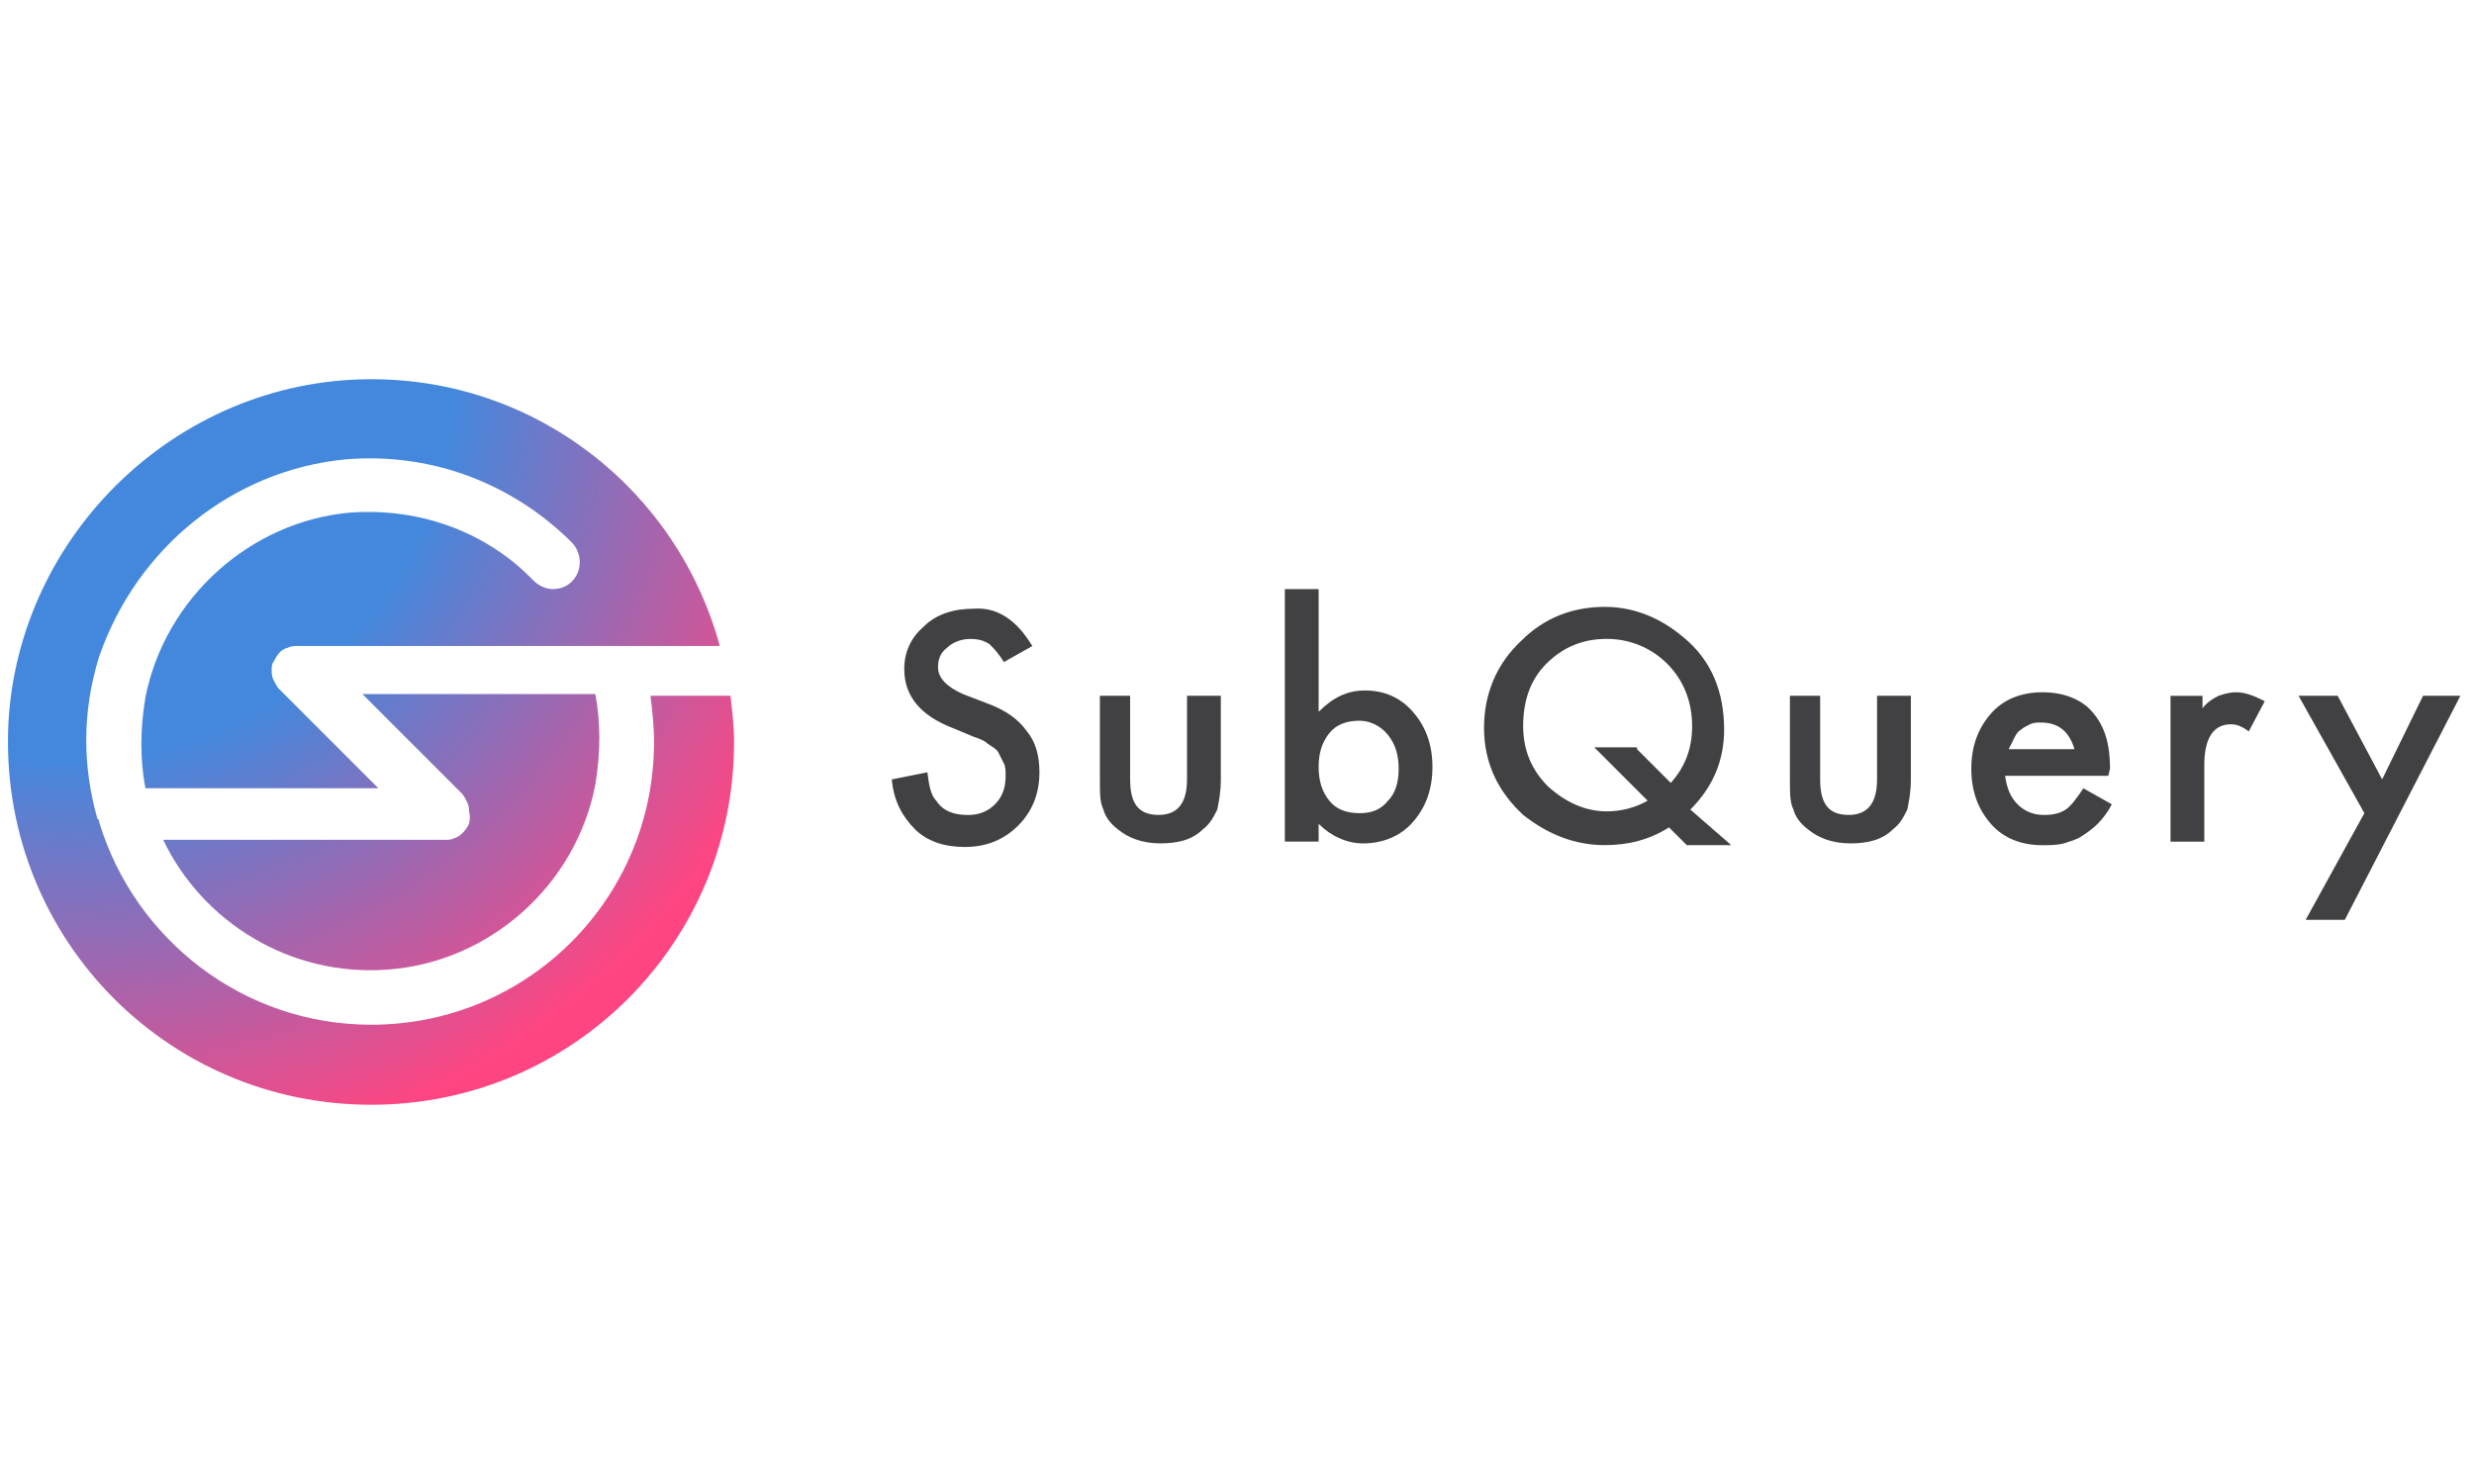 <svg width="150" height="90" viewBox="0 0 150 90" fill="none" xmlns="http://www.w3.org/2000/svg">
<path d="M28.439 49.962C28.224 50.394 27.9 50.717 27.577 50.825C27.361 50.933 27.145 50.933 27.038 50.933H9.893C12.265 55.893 17.549 59.236 23.479 58.805C29.625 58.374 34.909 53.737 36.095 47.59C36.419 45.648 36.419 43.815 36.095 42.09H21.97L28.008 48.129C28.116 48.237 28.224 48.452 28.332 48.668C28.439 48.884 28.439 49.099 28.439 49.207C28.547 49.639 28.439 49.854 28.439 49.962Z" fill="url(#paint0_radial_1922_19611)"/>
<path d="M39.438 42.197C39.546 43.059 39.654 44.03 39.654 45.001C39.654 54.49 31.998 62.147 22.509 62.147C14.745 62.147 8.168 56.971 6.011 49.853C6.011 49.746 6.011 49.746 5.903 49.638C5.041 46.618 4.933 43.275 6.011 39.824C8.276 33.246 14.098 28.501 20.999 27.854C26.391 27.423 31.243 29.472 34.694 32.922C35.664 34.001 35.017 35.726 33.507 35.726C33.076 35.726 32.645 35.511 32.321 35.187C29.626 32.383 25.636 30.766 21.215 31.089C15.177 31.628 10.001 36.266 8.815 42.305C8.491 44.246 8.491 46.079 8.815 47.804H22.94L16.902 41.765C16.794 41.658 16.686 41.442 16.578 41.226C16.471 41.011 16.471 40.795 16.471 40.687C16.471 40.471 16.471 40.256 16.578 40.148C16.794 39.717 17.01 39.393 17.441 39.285C17.657 39.177 17.872 39.177 17.98 39.177H35.017H38.575H43.643C41.055 29.687 32.429 22.893 22.293 23.001C10.756 23.109 1.159 32.383 0.512 43.814C-0.135 56.539 9.893 67 22.509 67C34.694 67 44.506 57.187 44.506 45.001C44.506 44.03 44.398 43.167 44.29 42.197H39.438Z" fill="url(#paint1_radial_1922_19611)"/>
<path d="M62.589 39.181L60.864 40.152C60.541 39.612 60.217 39.289 60.002 39.073C59.678 38.858 59.355 38.75 58.815 38.75C58.276 38.75 57.737 38.965 57.414 39.289C56.982 39.612 56.874 40.044 56.874 40.475C56.874 41.122 57.414 41.661 58.384 42.093L59.786 42.632C60.972 43.063 61.727 43.602 62.266 44.357C62.805 45.004 63.021 45.867 63.021 46.838C63.021 48.132 62.589 49.21 61.727 50.073C60.864 50.936 59.786 51.367 58.492 51.367C57.306 51.367 56.228 51.043 55.473 50.288C54.718 49.534 54.179 48.563 54.071 47.269L56.228 46.838C56.335 47.7 56.443 48.24 56.767 48.563C57.198 49.21 57.845 49.426 58.708 49.426C59.355 49.426 59.894 49.21 60.325 48.779C60.756 48.347 60.972 47.808 60.972 47.053C60.972 46.73 60.972 46.514 60.864 46.298C60.756 46.083 60.648 45.867 60.541 45.651C60.433 45.436 60.217 45.328 59.894 45.112C59.678 44.897 59.355 44.789 59.031 44.681L57.737 44.142C55.796 43.387 54.826 42.2 54.826 40.583C54.826 39.505 55.257 38.642 56.012 37.995C56.767 37.24 57.845 36.916 59.031 36.916C60.433 36.809 61.619 37.563 62.589 39.181Z" fill="#414042"/>
<path d="M68.52 42.197V47.266C68.52 48.776 69.059 49.422 70.245 49.422C71.431 49.422 71.97 48.668 71.97 47.266V42.197H74.019V47.266C74.019 48.021 73.911 48.56 73.803 49.099C73.588 49.53 73.372 49.962 72.941 50.285C72.294 50.932 71.431 51.148 70.353 51.148C69.275 51.148 68.412 50.825 67.765 50.285C67.334 49.962 67.01 49.53 66.902 49.099C66.687 48.668 66.687 48.129 66.687 47.266V42.197H68.52Z" fill="#414042"/>
<path d="M79.949 35.728V43.169C80.812 42.307 81.674 41.875 82.753 41.875C83.939 41.875 84.91 42.307 85.664 43.169C86.419 44.032 86.85 45.111 86.85 46.513C86.85 47.914 86.419 48.993 85.664 49.855C84.91 50.718 83.831 51.15 82.645 51.15C81.674 51.15 80.705 50.718 79.949 49.963V51.042H77.901V35.728H79.949ZM84.802 46.62C84.802 45.758 84.586 45.111 84.155 44.571C83.724 44.032 83.077 43.709 82.43 43.709C81.674 43.709 81.027 43.924 80.597 44.464C80.165 45.003 79.949 45.65 79.949 46.513C79.949 47.375 80.165 48.022 80.597 48.562C81.027 49.101 81.674 49.316 82.43 49.316C83.184 49.316 83.724 49.101 84.155 48.562C84.586 48.13 84.802 47.483 84.802 46.62Z" fill="#414042"/>
<path d="M104.966 51.255H102.271L101.192 50.177C100.006 50.932 98.712 51.255 97.31 51.255C95.477 51.255 93.859 50.608 92.35 49.422C90.84 48.02 89.978 46.295 89.978 44.138C89.978 42.089 90.733 40.256 92.243 38.854C93.644 37.452 95.369 36.805 97.31 36.805C99.035 36.805 100.653 37.452 102.054 38.638C103.78 40.04 104.535 41.981 104.535 44.246C104.535 46.079 103.887 47.697 102.486 49.098L104.966 51.255ZM99.251 45.432L101.3 47.481C102.162 46.51 102.594 45.432 102.594 44.03C102.594 42.52 102.054 41.226 101.085 40.256C100.114 39.285 98.82 38.746 97.418 38.746C95.909 38.746 94.723 39.285 93.752 40.256C92.781 41.226 92.35 42.52 92.35 44.03C92.35 45.54 92.89 46.726 93.859 47.697C94.938 48.667 96.124 49.206 97.418 49.206C98.281 49.206 99.143 48.991 99.898 48.559L96.663 45.324H99.251V45.432Z" fill="#414042"/>
<path d="M110.357 42.197V47.266C110.357 48.776 110.896 49.422 112.082 49.422C113.268 49.422 113.807 48.668 113.807 47.266V42.197H115.857V47.266C115.857 48.021 115.748 48.56 115.64 49.099C115.425 49.53 115.209 49.962 114.778 50.285C114.131 50.932 113.268 51.148 112.19 51.148C111.112 51.148 110.249 50.825 109.602 50.285C109.171 49.962 108.848 49.53 108.739 49.099C108.524 48.668 108.524 48.129 108.524 47.266V42.197H110.357Z" fill="#414042"/>
<path d="M127.825 47.053H121.571C121.679 47.808 121.895 48.347 122.326 48.778C122.757 49.21 123.296 49.425 123.943 49.425C124.482 49.425 124.914 49.318 125.238 49.102C125.561 48.886 125.884 48.455 126.315 47.808L128.04 48.778C127.825 49.21 127.502 49.641 127.178 49.965C126.854 50.288 126.531 50.504 126.207 50.719C125.884 50.935 125.453 51.043 125.129 51.151C124.698 51.259 124.267 51.259 123.835 51.259C122.541 51.259 121.463 50.827 120.709 49.965C119.954 49.102 119.522 48.023 119.522 46.621C119.522 45.22 119.954 44.141 120.709 43.279C121.463 42.416 122.541 41.984 123.835 41.984C125.129 41.984 126.207 42.416 126.854 43.171C127.61 44.033 127.933 45.112 127.933 46.621L127.825 47.053ZM125.777 45.435C125.453 44.357 124.806 43.818 123.728 43.818C123.512 43.818 123.296 43.818 123.081 43.925C122.865 44.033 122.649 44.141 122.541 44.249C122.326 44.357 122.218 44.573 122.11 44.788C122.002 45.004 121.895 45.22 121.787 45.435H125.777Z" fill="#414042"/>
<path d="M131.491 42.2H133.54V42.955C133.863 42.524 134.295 42.308 134.511 42.2C134.834 42.092 135.158 41.984 135.588 41.984C136.128 41.984 136.667 42.2 137.314 42.524L136.344 44.357C135.912 44.033 135.588 43.925 135.265 43.925C134.187 43.925 133.648 44.788 133.648 46.406V51.043H131.6V42.2H131.491Z" fill="#414042"/>
<path d="M143.353 49.315L139.363 42.197H141.735L144.43 47.266L146.911 42.197H149.175L142.167 55.785H139.794L143.353 49.315Z" fill="#414042"/>
<defs>
<radialGradient id="paint0_radial_1922_19611" cx="0" cy="0" r="1" gradientUnits="userSpaceOnUse" gradientTransform="translate(4.062 22.731) scale(49.009 49.015)">
<stop offset="0.475" stop-color="#4388DD"/>
<stop offset="0.999" stop-color="#FF4581"/>
</radialGradient>
<radialGradient id="paint1_radial_1922_19611" cx="0" cy="0" r="1" gradientUnits="userSpaceOnUse" gradientTransform="translate(4.062 22.73) scale(49.009 49.015)">
<stop offset="0.475" stop-color="#4388DD"/>
<stop offset="0.999" stop-color="#FF4581"/>
</radialGradient>
</defs>
</svg>
